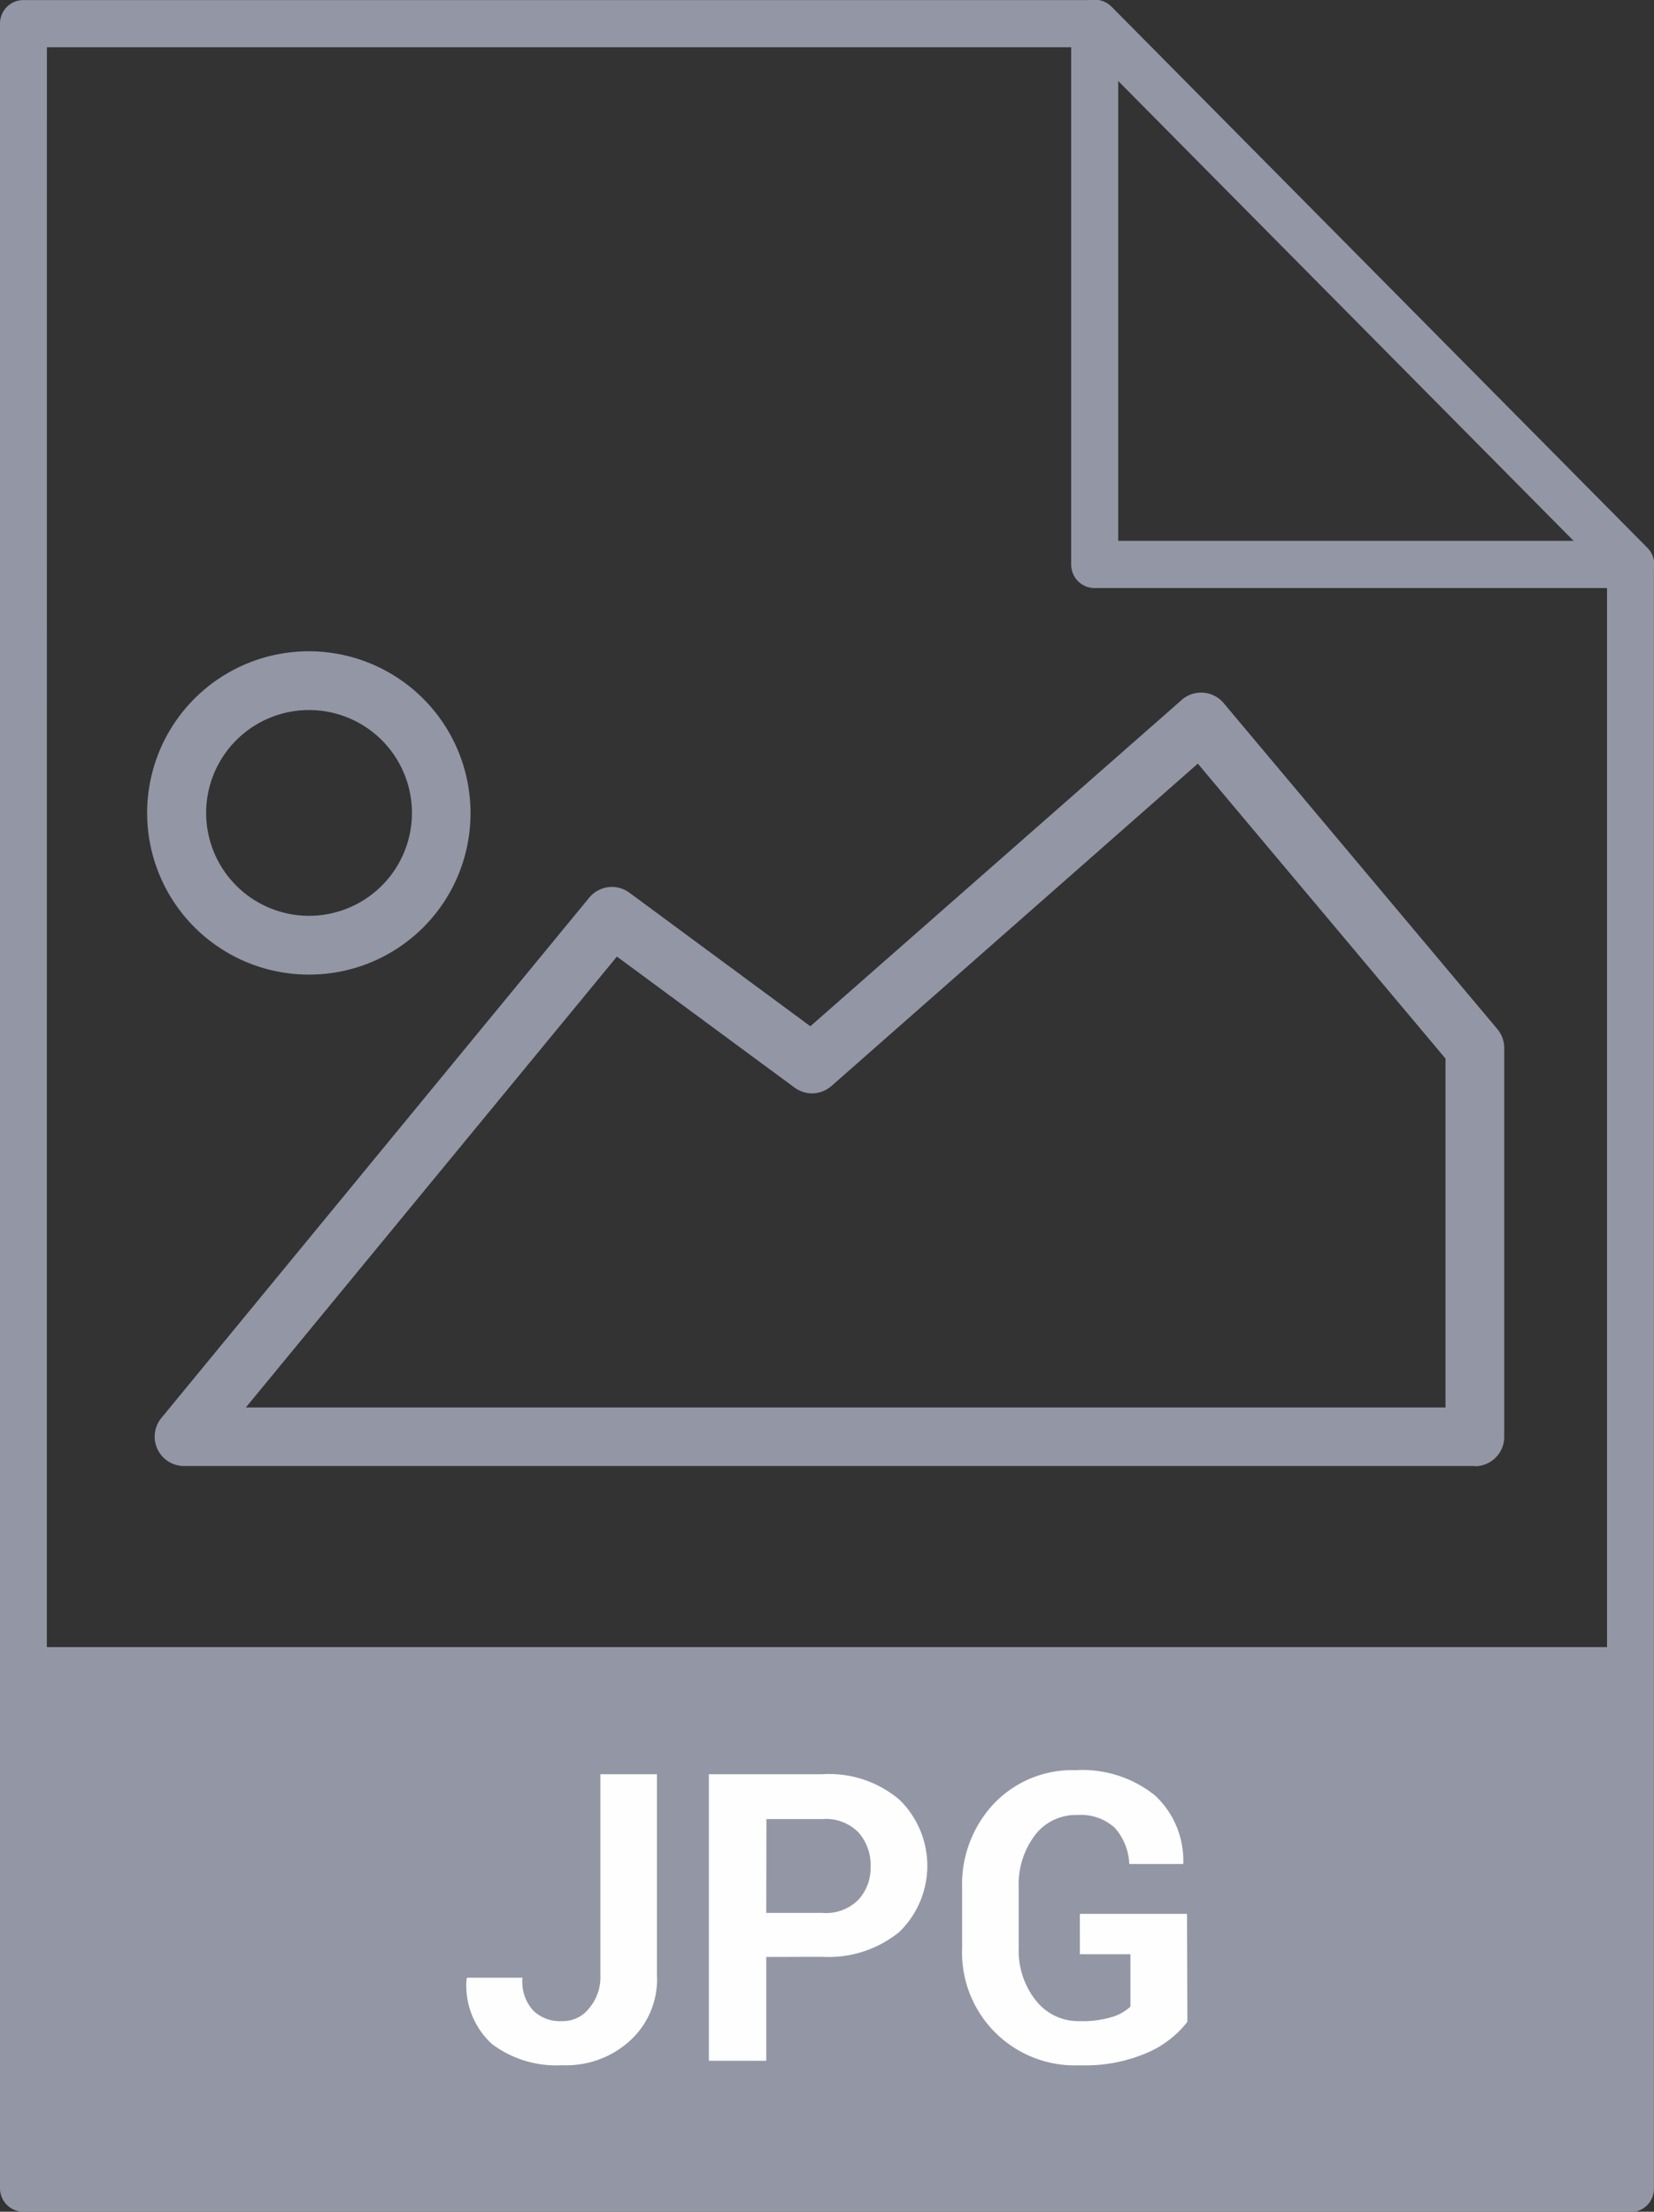 <svg id="icon_extension_jpg" xmlns="http://www.w3.org/2000/svg" width="22.505" height="30.099" viewBox="0 0 22.505 30.099">
  <rect x="0" y="0" width="22.505" height="30.099" fill="#333333" stroke="none"/>
  <path id="패스_32647" data-name="패스 32647" d="M115.184,288.884h-7.292a.319.319,0,0,1-.319-.319V281.2a.32.32,0,0,1,.2-.3.324.324,0,0,1,.348.071l7.292,7.365a.319.319,0,0,1-.227.544m-6.973-.639h6.208l-6.208-6.269Z" transform="translate(-92.998 -280.881)" fill="#9396a4"/>
  <path id="패스_32648" data-name="패스 32648" d="M100.433,310.979H78.567a.319.319,0,0,1-.319-.319V281.2a.319.319,0,0,1,.319-.319H93.142a.322.322,0,0,1,.227.095l7.292,7.365a.32.32,0,0,1,.091.225v22.1a.319.319,0,0,1-.319.319m-21.548-.639h21.229V288.7l-7.106-7.177H78.886Z" transform="translate(-78.248 -280.88)" fill="#9396a4"/>
  <rect id="사각형_6054" data-name="사각형 6054" width="21.866" height="7.365" transform="translate(0.32 22.415)" fill="#9396a4"/>
  <path id="패스_32649" data-name="패스 32649" d="M92.841,329.4h.77v2.731a1.131,1.131,0,0,1-.372.9,1.288,1.288,0,0,1-.919.329,1.448,1.448,0,0,1-.957-.291,1.079,1.079,0,0,1-.343-.881l.008-.019h.753a.583.583,0,0,0,.149.45.522.522,0,0,0,.39.141.447.447,0,0,0,.362-.168.654.654,0,0,0,.159-.459Zm2.257,2.487V333.3h-.781v-3.9H95.86a1.481,1.481,0,0,1,1.049.346,1.255,1.255,0,0,1,0,1.8,1.52,1.52,0,0,1-1.049.339Zm0-.6h.761a.621.621,0,0,0,.492-.178.642.642,0,0,0,.167-.45.67.67,0,0,0-.167-.469.621.621,0,0,0-.492-.179H95.1Zm5.73,1.483a1.388,1.388,0,0,1-.529.413,2.121,2.121,0,0,1-.929.178,1.535,1.535,0,0,1-1.607-1.595v-.816a1.6,1.6,0,0,1,.437-1.154,1.47,1.47,0,0,1,1.105-.451,1.578,1.578,0,0,1,1.086.347,1.211,1.211,0,0,1,.381.92v.01h-.734a.8.8,0,0,0-.195-.49.684.684,0,0,0-.511-.177.7.7,0,0,0-.576.272,1.108,1.108,0,0,0-.223.713v.826a1.092,1.092,0,0,0,.233.713.734.734,0,0,0,.6.281,1.362,1.362,0,0,0,.436-.056.635.635,0,0,0,.251-.141v-.713h-.688V331.3h1.458Z" transform="translate(-84.672 -305.255)" fill="#fefefe"/>
  <path id="패스_32650" data-name="패스 32650" d="M84.531,303.111a2.2,2.2,0,1,1,2.182-2.2,2.194,2.194,0,0,1-2.182,2.2m0-3.6a1.4,1.4,0,1,0,1.385,1.4,1.4,1.4,0,0,0-1.385-1.4" transform="translate(-80.311 -289.848)" fill="#9396a4"/>
  <path id="패스_32651" data-name="패스 32651" d="M100.444,310.37H82.878a.4.4,0,0,1-.308-.652l5.824-7.084a.4.4,0,0,1,.545-.067l2.463,1.818,5.054-4.442a.4.4,0,0,1,.569.044l3.725,4.437a.4.4,0,0,1,.093.256v5.293a.4.4,0,0,1-.4.4m-16.722-.8h16.323v-4.748l-3.37-4.014L91.687,305.2a.4.4,0,0,1-.5.02l-2.417-1.783Z" transform="translate(-80.376 -290.419)" fill="#9396a4"/>
</svg>
